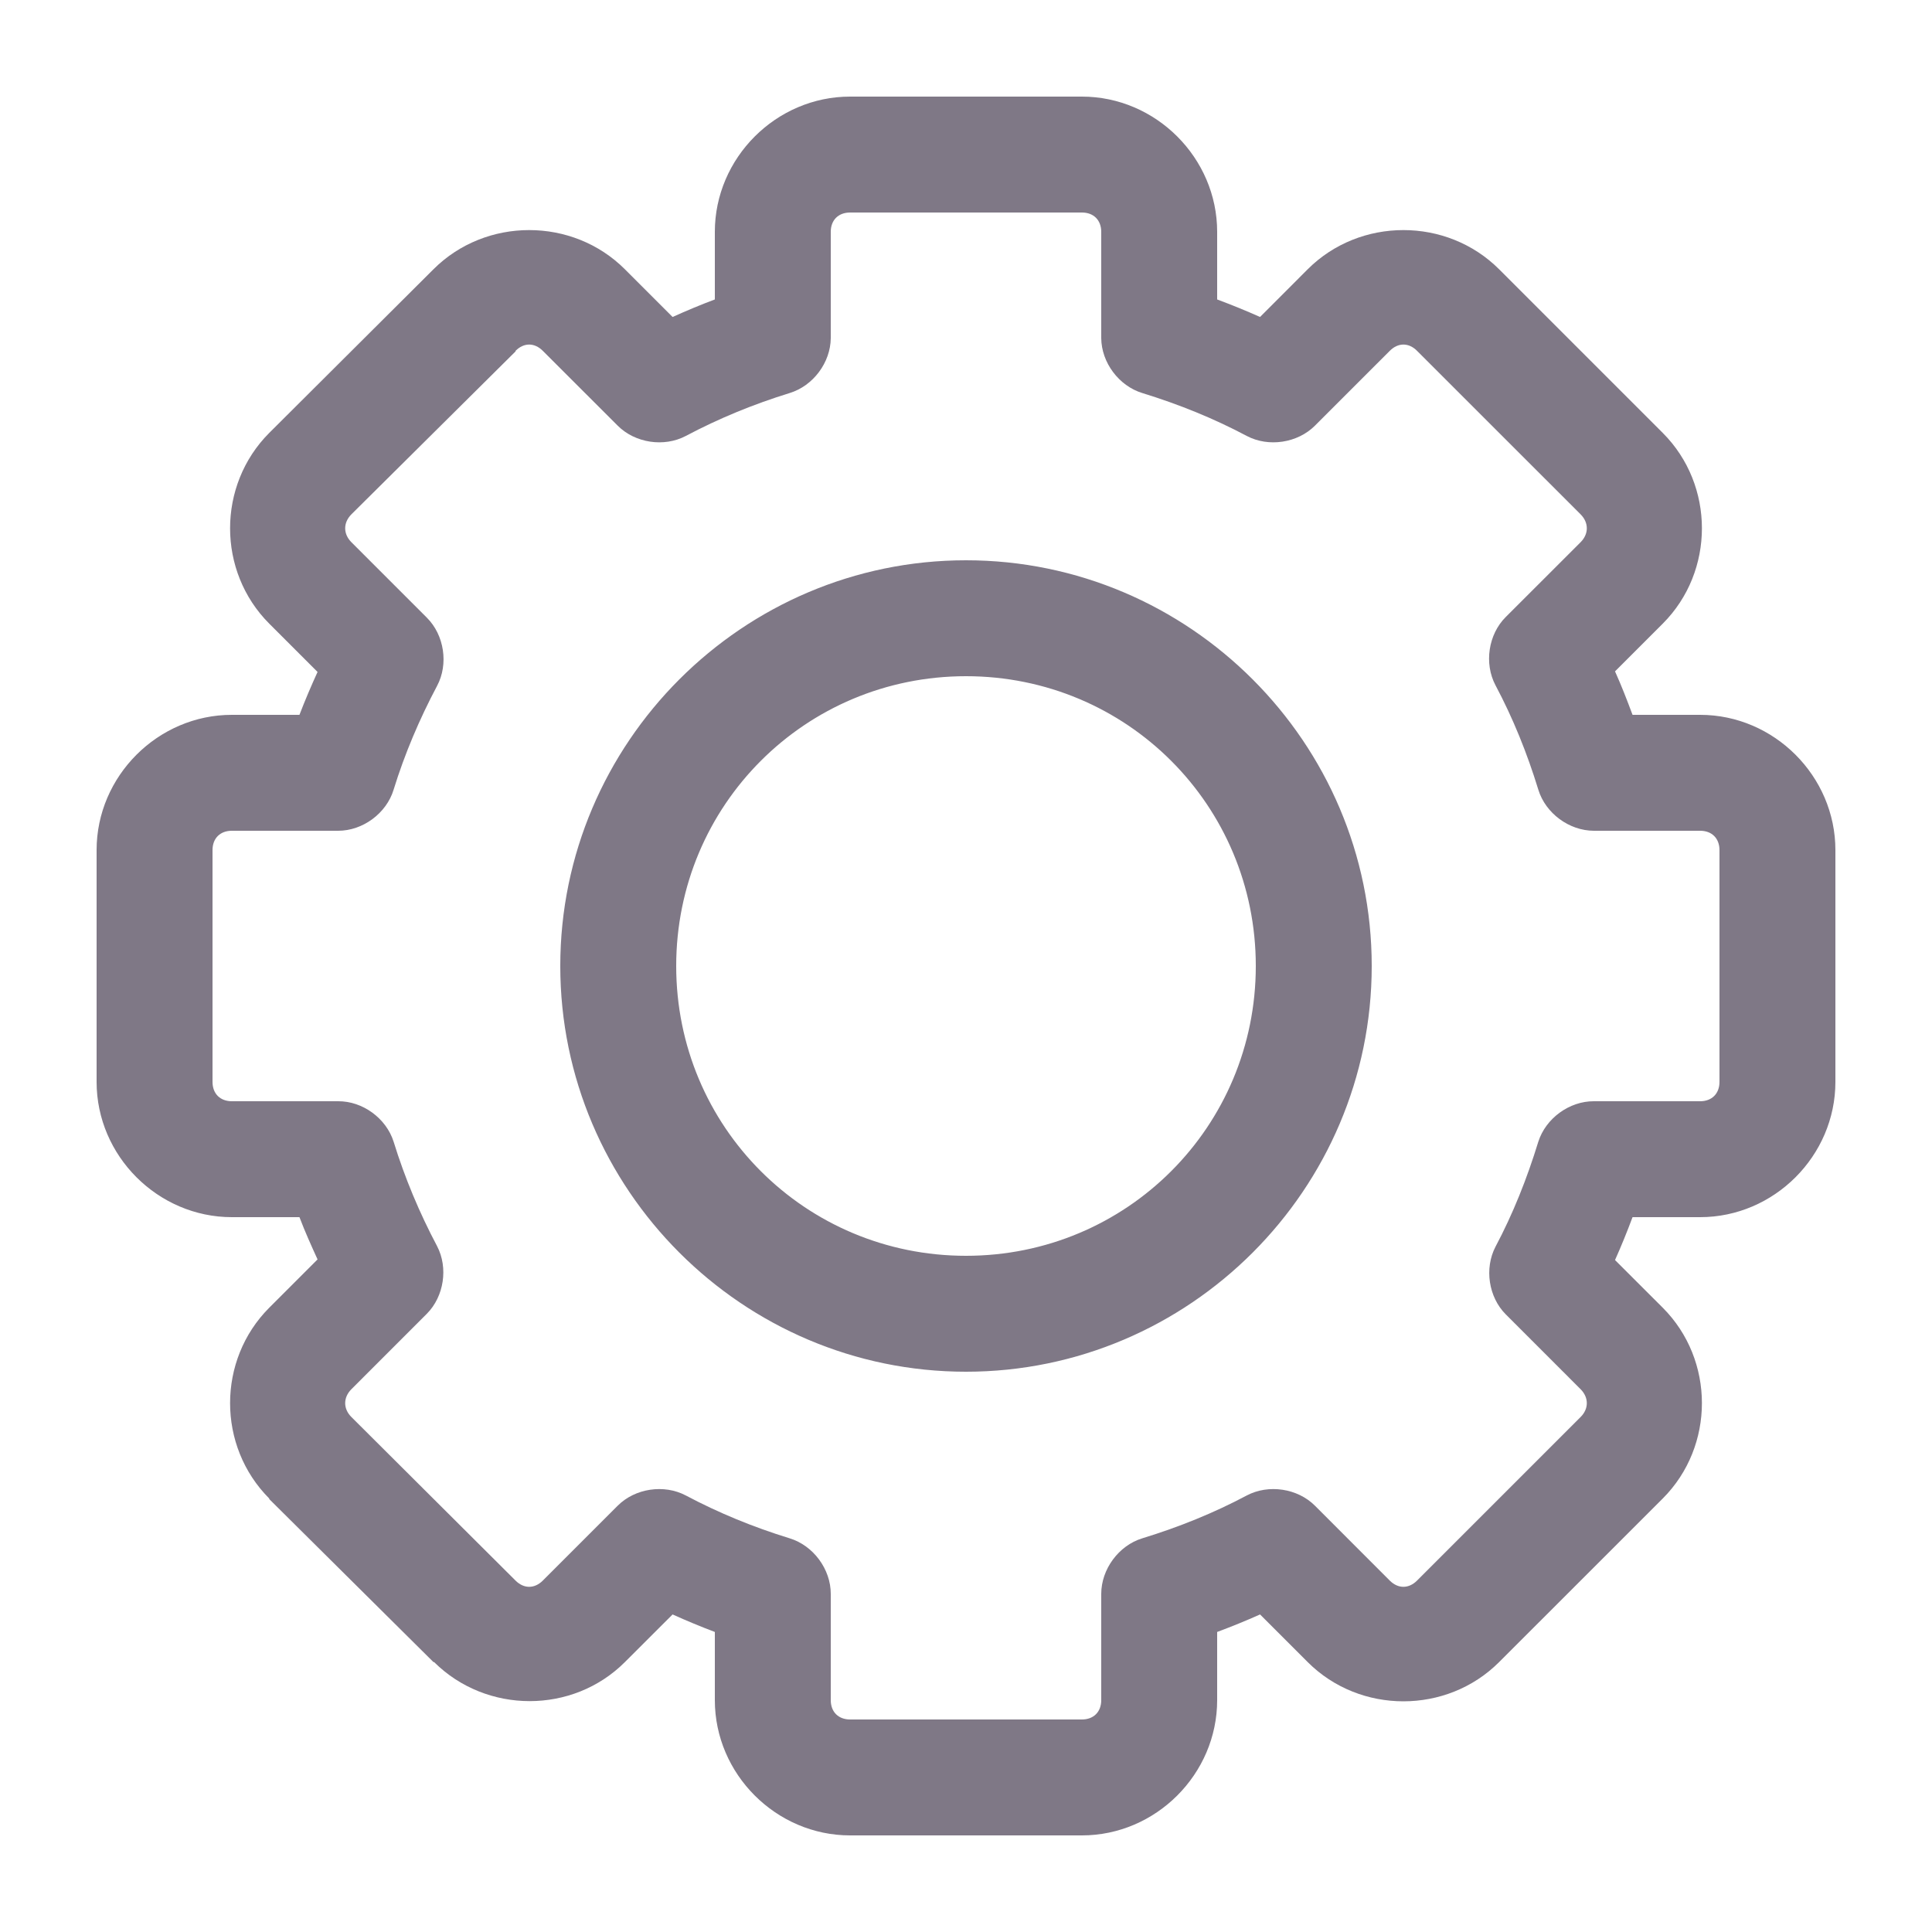 <svg width="30" height="30" viewBox="0 0 30 30" fill="none" xmlns="http://www.w3.org/2000/svg">
<g opacity="0.7">
<path d="M16.8 1.5C17.948 1.5 18.9 2.452 18.9 3.6V4.65C19.125 4.734 19.347 4.824 19.566 4.922L20.306 4.181C21.118 3.37 22.466 3.37 23.278 4.181L25.819 6.722C26.63 7.533 26.63 8.873 25.819 9.684L25.078 10.425C25.178 10.647 25.265 10.872 25.35 11.1H26.4C27.548 11.1 28.5 12.052 28.5 13.2V16.8C28.5 17.948 27.548 18.9 26.4 18.9H25.35C25.266 19.125 25.176 19.347 25.078 19.566L25.819 20.306C26.63 21.118 26.63 22.457 25.819 23.269L23.278 25.809C22.466 26.621 21.118 26.621 20.306 25.809L19.566 25.069C19.347 25.167 19.125 25.257 18.9 25.341V26.4C18.9 27.548 17.948 28.5 16.8 28.5H13.2C12.052 28.5 11.1 27.548 11.1 26.4V25.341C10.878 25.257 10.659 25.166 10.444 25.069L9.703 25.809C8.893 26.619 7.553 26.615 6.741 25.809H6.731L4.181 23.278C4.181 23.275 4.181 23.272 4.181 23.269C3.37 22.457 3.37 21.118 4.181 20.306L4.931 19.556C4.833 19.341 4.735 19.124 4.65 18.9H3.6C2.452 18.9 1.5 17.948 1.5 16.8V13.2C1.5 12.052 2.452 11.1 3.6 11.1H4.65C4.737 10.873 4.831 10.653 4.931 10.434L4.181 9.684C3.37 8.873 3.37 7.534 4.181 6.722L6.731 4.181C7.543 3.37 8.892 3.37 9.703 4.181L10.444 4.922C10.659 4.825 10.878 4.733 11.1 4.65V3.6C11.1 2.452 12.052 1.5 13.2 1.5H16.8L16.8 1.5ZM16.8 3.3H13.2C13.018 3.3 12.9 3.418 12.9 3.6V5.25C12.897 5.63 12.626 5.992 12.262 6.103C11.696 6.278 11.159 6.499 10.65 6.769C10.312 6.948 9.861 6.88 9.591 6.609L8.428 5.447C8.299 5.318 8.135 5.318 8.006 5.447C8.006 5.45 8.006 5.453 8.006 5.456L5.456 7.987C5.328 8.116 5.328 8.29 5.456 8.419L6.628 9.591C6.899 9.861 6.967 10.312 6.787 10.65C6.513 11.167 6.284 11.705 6.112 12.262C6.001 12.629 5.633 12.901 5.25 12.9H3.6C3.418 12.9 3.3 13.018 3.3 13.2V16.8C3.3 16.982 3.418 17.1 3.6 17.1H5.25C5.631 17.097 5.997 17.365 6.112 17.728C6.284 18.286 6.513 18.833 6.787 19.35C6.962 19.686 6.895 20.131 6.628 20.4L5.456 21.572C5.328 21.701 5.328 21.875 5.456 22.003L8.006 24.544C8.135 24.672 8.299 24.672 8.428 24.544L9.591 23.381C9.861 23.11 10.312 23.043 10.65 23.222C11.159 23.492 11.696 23.713 12.262 23.887C12.629 23.999 12.901 24.367 12.9 24.75V26.4C12.9 26.582 13.018 26.7 13.2 26.7H16.8C16.982 26.7 17.1 26.582 17.1 26.4V24.75C17.1 24.367 17.371 23.999 17.737 23.887C18.309 23.712 18.851 23.492 19.359 23.222C19.697 23.043 20.149 23.11 20.419 23.381L21.581 24.544C21.71 24.672 21.874 24.672 22.003 24.544L24.544 22.003C24.672 21.875 24.672 21.701 24.544 21.572L23.381 20.409C23.114 20.141 23.047 19.695 23.222 19.359C23.492 18.851 23.712 18.3 23.887 17.728C24.003 17.365 24.369 17.098 24.75 17.1H26.4C26.582 17.1 26.7 16.982 26.7 16.8V13.2C26.7 13.018 26.582 12.9 26.4 12.9H24.75C24.367 12.9 23.999 12.629 23.887 12.262C23.712 11.691 23.492 11.149 23.222 10.641C23.043 10.303 23.11 9.851 23.381 9.581L24.544 8.419C24.672 8.29 24.672 8.116 24.544 7.987L22.003 5.447C21.875 5.318 21.71 5.318 21.581 5.447L20.419 6.609C20.149 6.88 19.697 6.948 19.359 6.769C18.851 6.499 18.309 6.279 17.737 6.103C17.374 5.992 17.103 5.63 17.1 5.25V3.6C17.1 3.418 16.982 3.3 16.8 3.3V3.3ZM15 8.7C18.469 8.7 21.3 11.531 21.3 15C21.3 18.469 18.469 21.3 15 21.3C11.531 21.3 8.7 18.469 8.7 15C8.7 11.531 11.531 8.7 15 8.7ZM15 10.5C12.504 10.5 10.5 12.504 10.5 15C10.5 17.496 12.504 19.5 15 19.5C17.496 19.5 19.5 17.496 19.5 15C19.5 12.504 17.496 10.5 15 10.5Z" fill="#483E52"/>
</g>
</svg>
